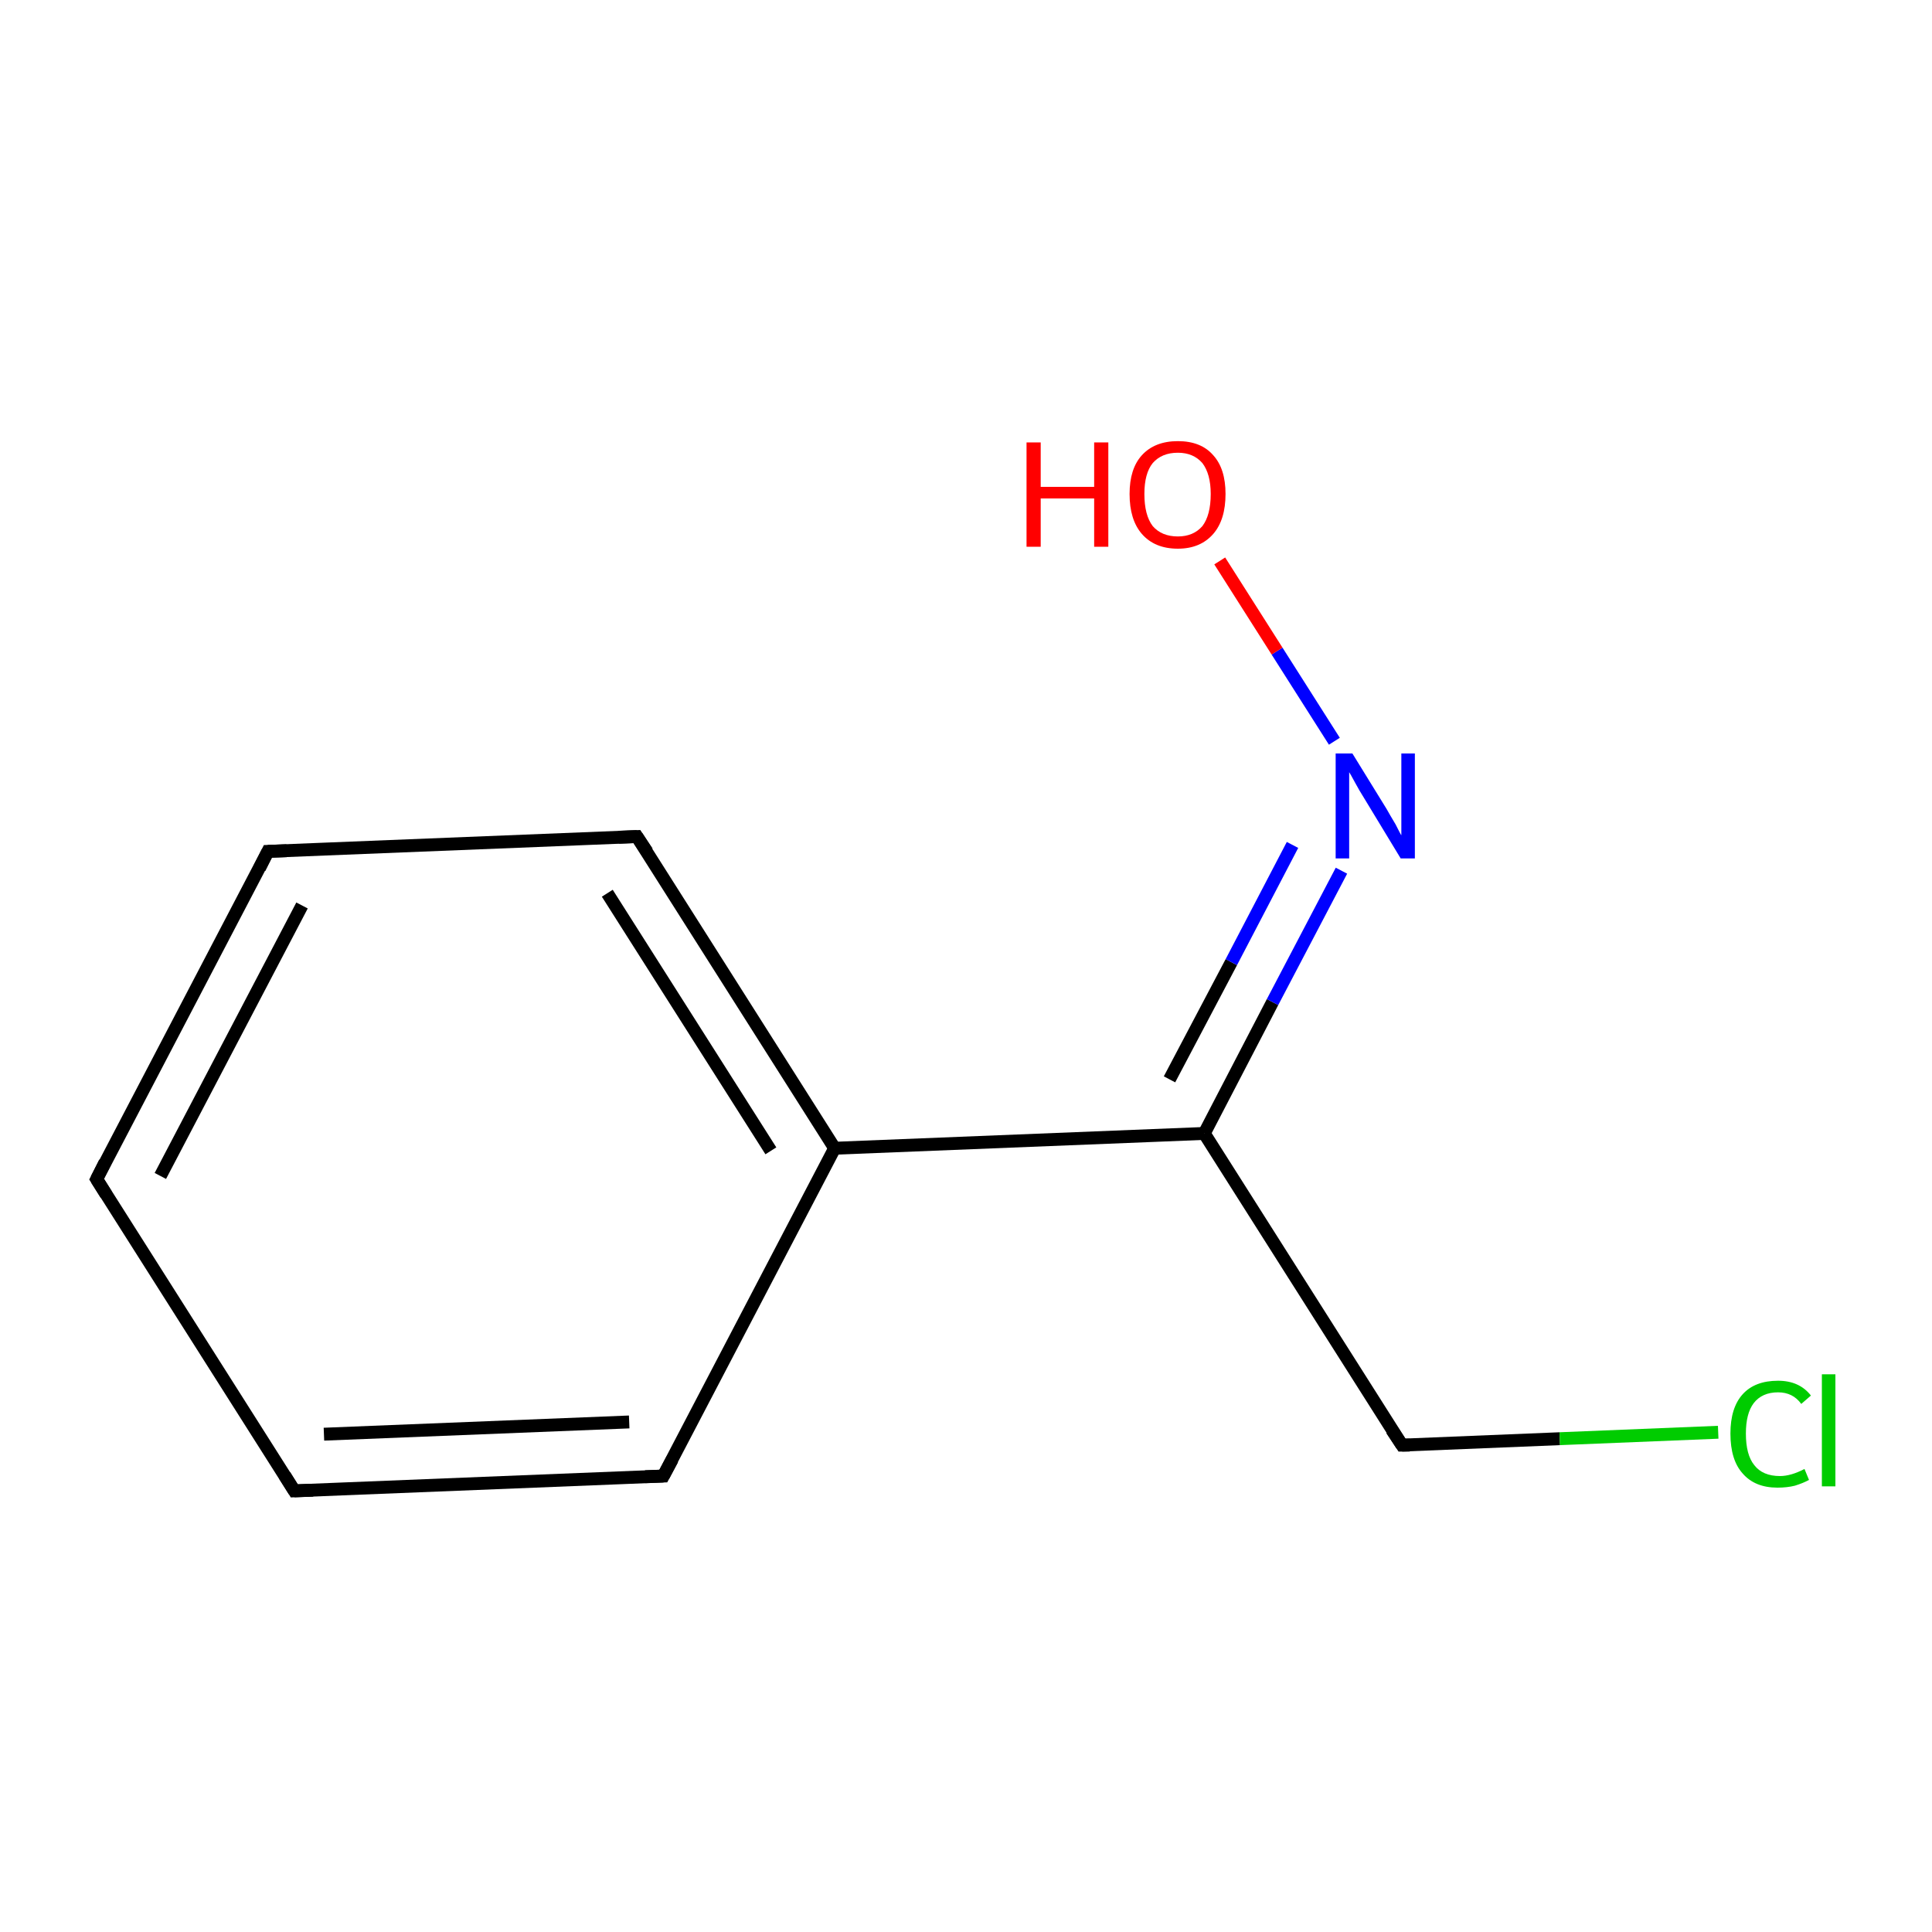 <?xml version='1.0' encoding='iso-8859-1'?>
<svg version='1.1' baseProfile='full'
              xmlns='http://www.w3.org/2000/svg'
                      xmlns:rdkit='http://www.rdkit.org/xml'
                      xmlns:xlink='http://www.w3.org/1999/xlink'
                  xml:space='preserve'
width='300px' height='300px' viewBox='0 0 300 300'>
<!-- END OF HEADER -->
<rect style='opacity:1.0;fill:#FFFFFF;stroke:none' width='300.0' height='300.0' x='0.0' y='0.0'> </rect>
<path class='bond-0 atom-0 atom-1' d='M 15.0,183.1 L 41.6,132.2' style='fill:none;fill-rule:evenodd;stroke:#000000;stroke-width:2.0px;stroke-linecap:butt;stroke-linejoin:miter;stroke-opacity:1' />
<path class='bond-0 atom-0 atom-1' d='M 24.9,182.6 L 46.9,140.6' style='fill:none;fill-rule:evenodd;stroke:#000000;stroke-width:2.0px;stroke-linecap:butt;stroke-linejoin:miter;stroke-opacity:1' />
<path class='bond-1 atom-1 atom-2' d='M 41.6,132.2 L 98.9,129.9' style='fill:none;fill-rule:evenodd;stroke:#000000;stroke-width:2.0px;stroke-linecap:butt;stroke-linejoin:miter;stroke-opacity:1' />
<path class='bond-2 atom-2 atom-3' d='M 98.9,129.9 L 129.6,178.3' style='fill:none;fill-rule:evenodd;stroke:#000000;stroke-width:2.0px;stroke-linecap:butt;stroke-linejoin:miter;stroke-opacity:1' />
<path class='bond-2 atom-2 atom-3' d='M 94.3,138.7 L 119.7,178.7' style='fill:none;fill-rule:evenodd;stroke:#000000;stroke-width:2.0px;stroke-linecap:butt;stroke-linejoin:miter;stroke-opacity:1' />
<path class='bond-3 atom-3 atom-4' d='M 129.6,178.3 L 103.0,229.2' style='fill:none;fill-rule:evenodd;stroke:#000000;stroke-width:2.0px;stroke-linecap:butt;stroke-linejoin:miter;stroke-opacity:1' />
<path class='bond-4 atom-4 atom-5' d='M 103.0,229.2 L 45.7,231.5' style='fill:none;fill-rule:evenodd;stroke:#000000;stroke-width:2.0px;stroke-linecap:butt;stroke-linejoin:miter;stroke-opacity:1' />
<path class='bond-4 atom-4 atom-5' d='M 97.7,220.8 L 50.3,222.7' style='fill:none;fill-rule:evenodd;stroke:#000000;stroke-width:2.0px;stroke-linecap:butt;stroke-linejoin:miter;stroke-opacity:1' />
<path class='bond-5 atom-3 atom-6' d='M 129.6,178.3 L 187.0,176.0' style='fill:none;fill-rule:evenodd;stroke:#000000;stroke-width:2.0px;stroke-linecap:butt;stroke-linejoin:miter;stroke-opacity:1' />
<path class='bond-6 atom-6 atom-7' d='M 187.0,176.0 L 197.6,155.6' style='fill:none;fill-rule:evenodd;stroke:#000000;stroke-width:2.0px;stroke-linecap:butt;stroke-linejoin:miter;stroke-opacity:1' />
<path class='bond-6 atom-6 atom-7' d='M 197.6,155.6 L 208.3,135.2' style='fill:none;fill-rule:evenodd;stroke:#0000FF;stroke-width:2.0px;stroke-linecap:butt;stroke-linejoin:miter;stroke-opacity:1' />
<path class='bond-6 atom-6 atom-7' d='M 181.6,167.6 L 191.2,149.4' style='fill:none;fill-rule:evenodd;stroke:#000000;stroke-width:2.0px;stroke-linecap:butt;stroke-linejoin:miter;stroke-opacity:1' />
<path class='bond-6 atom-6 atom-7' d='M 191.2,149.4 L 200.7,131.2' style='fill:none;fill-rule:evenodd;stroke:#0000FF;stroke-width:2.0px;stroke-linecap:butt;stroke-linejoin:miter;stroke-opacity:1' />
<path class='bond-7 atom-7 atom-8' d='M 207.2,115.1 L 198.3,101.1' style='fill:none;fill-rule:evenodd;stroke:#0000FF;stroke-width:2.0px;stroke-linecap:butt;stroke-linejoin:miter;stroke-opacity:1' />
<path class='bond-7 atom-7 atom-8' d='M 198.3,101.1 L 189.4,87.1' style='fill:none;fill-rule:evenodd;stroke:#FF0000;stroke-width:2.0px;stroke-linecap:butt;stroke-linejoin:miter;stroke-opacity:1' />
<path class='bond-8 atom-6 atom-9' d='M 187.0,176.0 L 217.7,224.4' style='fill:none;fill-rule:evenodd;stroke:#000000;stroke-width:2.0px;stroke-linecap:butt;stroke-linejoin:miter;stroke-opacity:1' />
<path class='bond-9 atom-9 atom-10' d='M 217.7,224.4 L 242.2,223.4' style='fill:none;fill-rule:evenodd;stroke:#000000;stroke-width:2.0px;stroke-linecap:butt;stroke-linejoin:miter;stroke-opacity:1' />
<path class='bond-9 atom-9 atom-10' d='M 242.2,223.4 L 266.8,222.4' style='fill:none;fill-rule:evenodd;stroke:#00CC00;stroke-width:2.0px;stroke-linecap:butt;stroke-linejoin:miter;stroke-opacity:1' />
<path class='bond-10 atom-5 atom-0' d='M 45.7,231.5 L 15.0,183.1' style='fill:none;fill-rule:evenodd;stroke:#000000;stroke-width:2.0px;stroke-linecap:butt;stroke-linejoin:miter;stroke-opacity:1' />
<path d='M 16.3,180.5 L 15.0,183.1 L 16.5,185.5' style='fill:none;stroke:#000000;stroke-width:2.0px;stroke-linecap:butt;stroke-linejoin:miter;stroke-miterlimit:10;stroke-opacity:1;' />
<path d='M 40.3,134.8 L 41.6,132.2 L 44.5,132.1' style='fill:none;stroke:#000000;stroke-width:2.0px;stroke-linecap:butt;stroke-linejoin:miter;stroke-miterlimit:10;stroke-opacity:1;' />
<path d='M 96.1,130.0 L 98.9,129.9 L 100.5,132.3' style='fill:none;stroke:#000000;stroke-width:2.0px;stroke-linecap:butt;stroke-linejoin:miter;stroke-miterlimit:10;stroke-opacity:1;' />
<path d='M 104.4,226.6 L 103.0,229.2 L 100.2,229.3' style='fill:none;stroke:#000000;stroke-width:2.0px;stroke-linecap:butt;stroke-linejoin:miter;stroke-miterlimit:10;stroke-opacity:1;' />
<path d='M 48.6,231.4 L 45.7,231.5 L 44.2,229.1' style='fill:none;stroke:#000000;stroke-width:2.0px;stroke-linecap:butt;stroke-linejoin:miter;stroke-miterlimit:10;stroke-opacity:1;' />
<path d='M 216.1,222.0 L 217.7,224.4 L 218.9,224.4' style='fill:none;stroke:#000000;stroke-width:2.0px;stroke-linecap:butt;stroke-linejoin:miter;stroke-miterlimit:10;stroke-opacity:1;' />
<path class='atom-7' d='M 210.0 117.0
L 215.3 125.6
Q 215.8 126.5, 216.7 128.0
Q 217.5 129.6, 217.6 129.7
L 217.6 117.0
L 219.7 117.0
L 219.7 133.3
L 217.5 133.3
L 211.8 123.9
Q 211.1 122.8, 210.4 121.5
Q 209.7 120.2, 209.5 119.9
L 209.5 133.3
L 207.4 133.3
L 207.4 117.0
L 210.0 117.0
' fill='#0000FF'/>
<path class='atom-8' d='M 159.4 68.7
L 161.6 68.7
L 161.6 75.6
L 169.9 75.6
L 169.9 68.7
L 172.1 68.7
L 172.1 84.9
L 169.9 84.9
L 169.9 77.4
L 161.6 77.4
L 161.6 84.9
L 159.4 84.9
L 159.4 68.7
' fill='#FF0000'/>
<path class='atom-8' d='M 175.4 76.7
Q 175.4 72.8, 177.3 70.7
Q 179.3 68.5, 182.9 68.5
Q 186.5 68.5, 188.4 70.7
Q 190.3 72.8, 190.3 76.7
Q 190.3 80.7, 188.4 82.9
Q 186.4 85.2, 182.9 85.2
Q 179.3 85.2, 177.3 82.9
Q 175.4 80.7, 175.4 76.7
M 182.9 83.3
Q 185.3 83.3, 186.7 81.7
Q 188.0 80.0, 188.0 76.7
Q 188.0 73.6, 186.7 71.9
Q 185.3 70.3, 182.9 70.3
Q 180.4 70.3, 179.0 71.9
Q 177.7 73.5, 177.7 76.7
Q 177.7 80.0, 179.0 81.7
Q 180.4 83.3, 182.9 83.3
' fill='#FF0000'/>
<path class='atom-10' d='M 268.7 222.6
Q 268.7 218.6, 270.6 216.5
Q 272.5 214.4, 276.1 214.4
Q 279.4 214.4, 281.2 216.7
L 279.7 218.0
Q 278.4 216.2, 276.1 216.2
Q 273.6 216.2, 272.3 217.9
Q 271.1 219.5, 271.1 222.6
Q 271.1 225.9, 272.4 227.5
Q 273.7 229.2, 276.4 229.2
Q 278.1 229.2, 280.2 228.1
L 280.9 229.8
Q 280.0 230.3, 278.7 230.7
Q 277.5 231.0, 276.0 231.0
Q 272.5 231.0, 270.6 228.8
Q 268.7 226.7, 268.7 222.6
' fill='#00CC00'/>
<path class='atom-10' d='M 282.9 213.4
L 285.0 213.4
L 285.0 230.8
L 282.9 230.8
L 282.9 213.4
' fill='#00CC00'/>
</svg>
